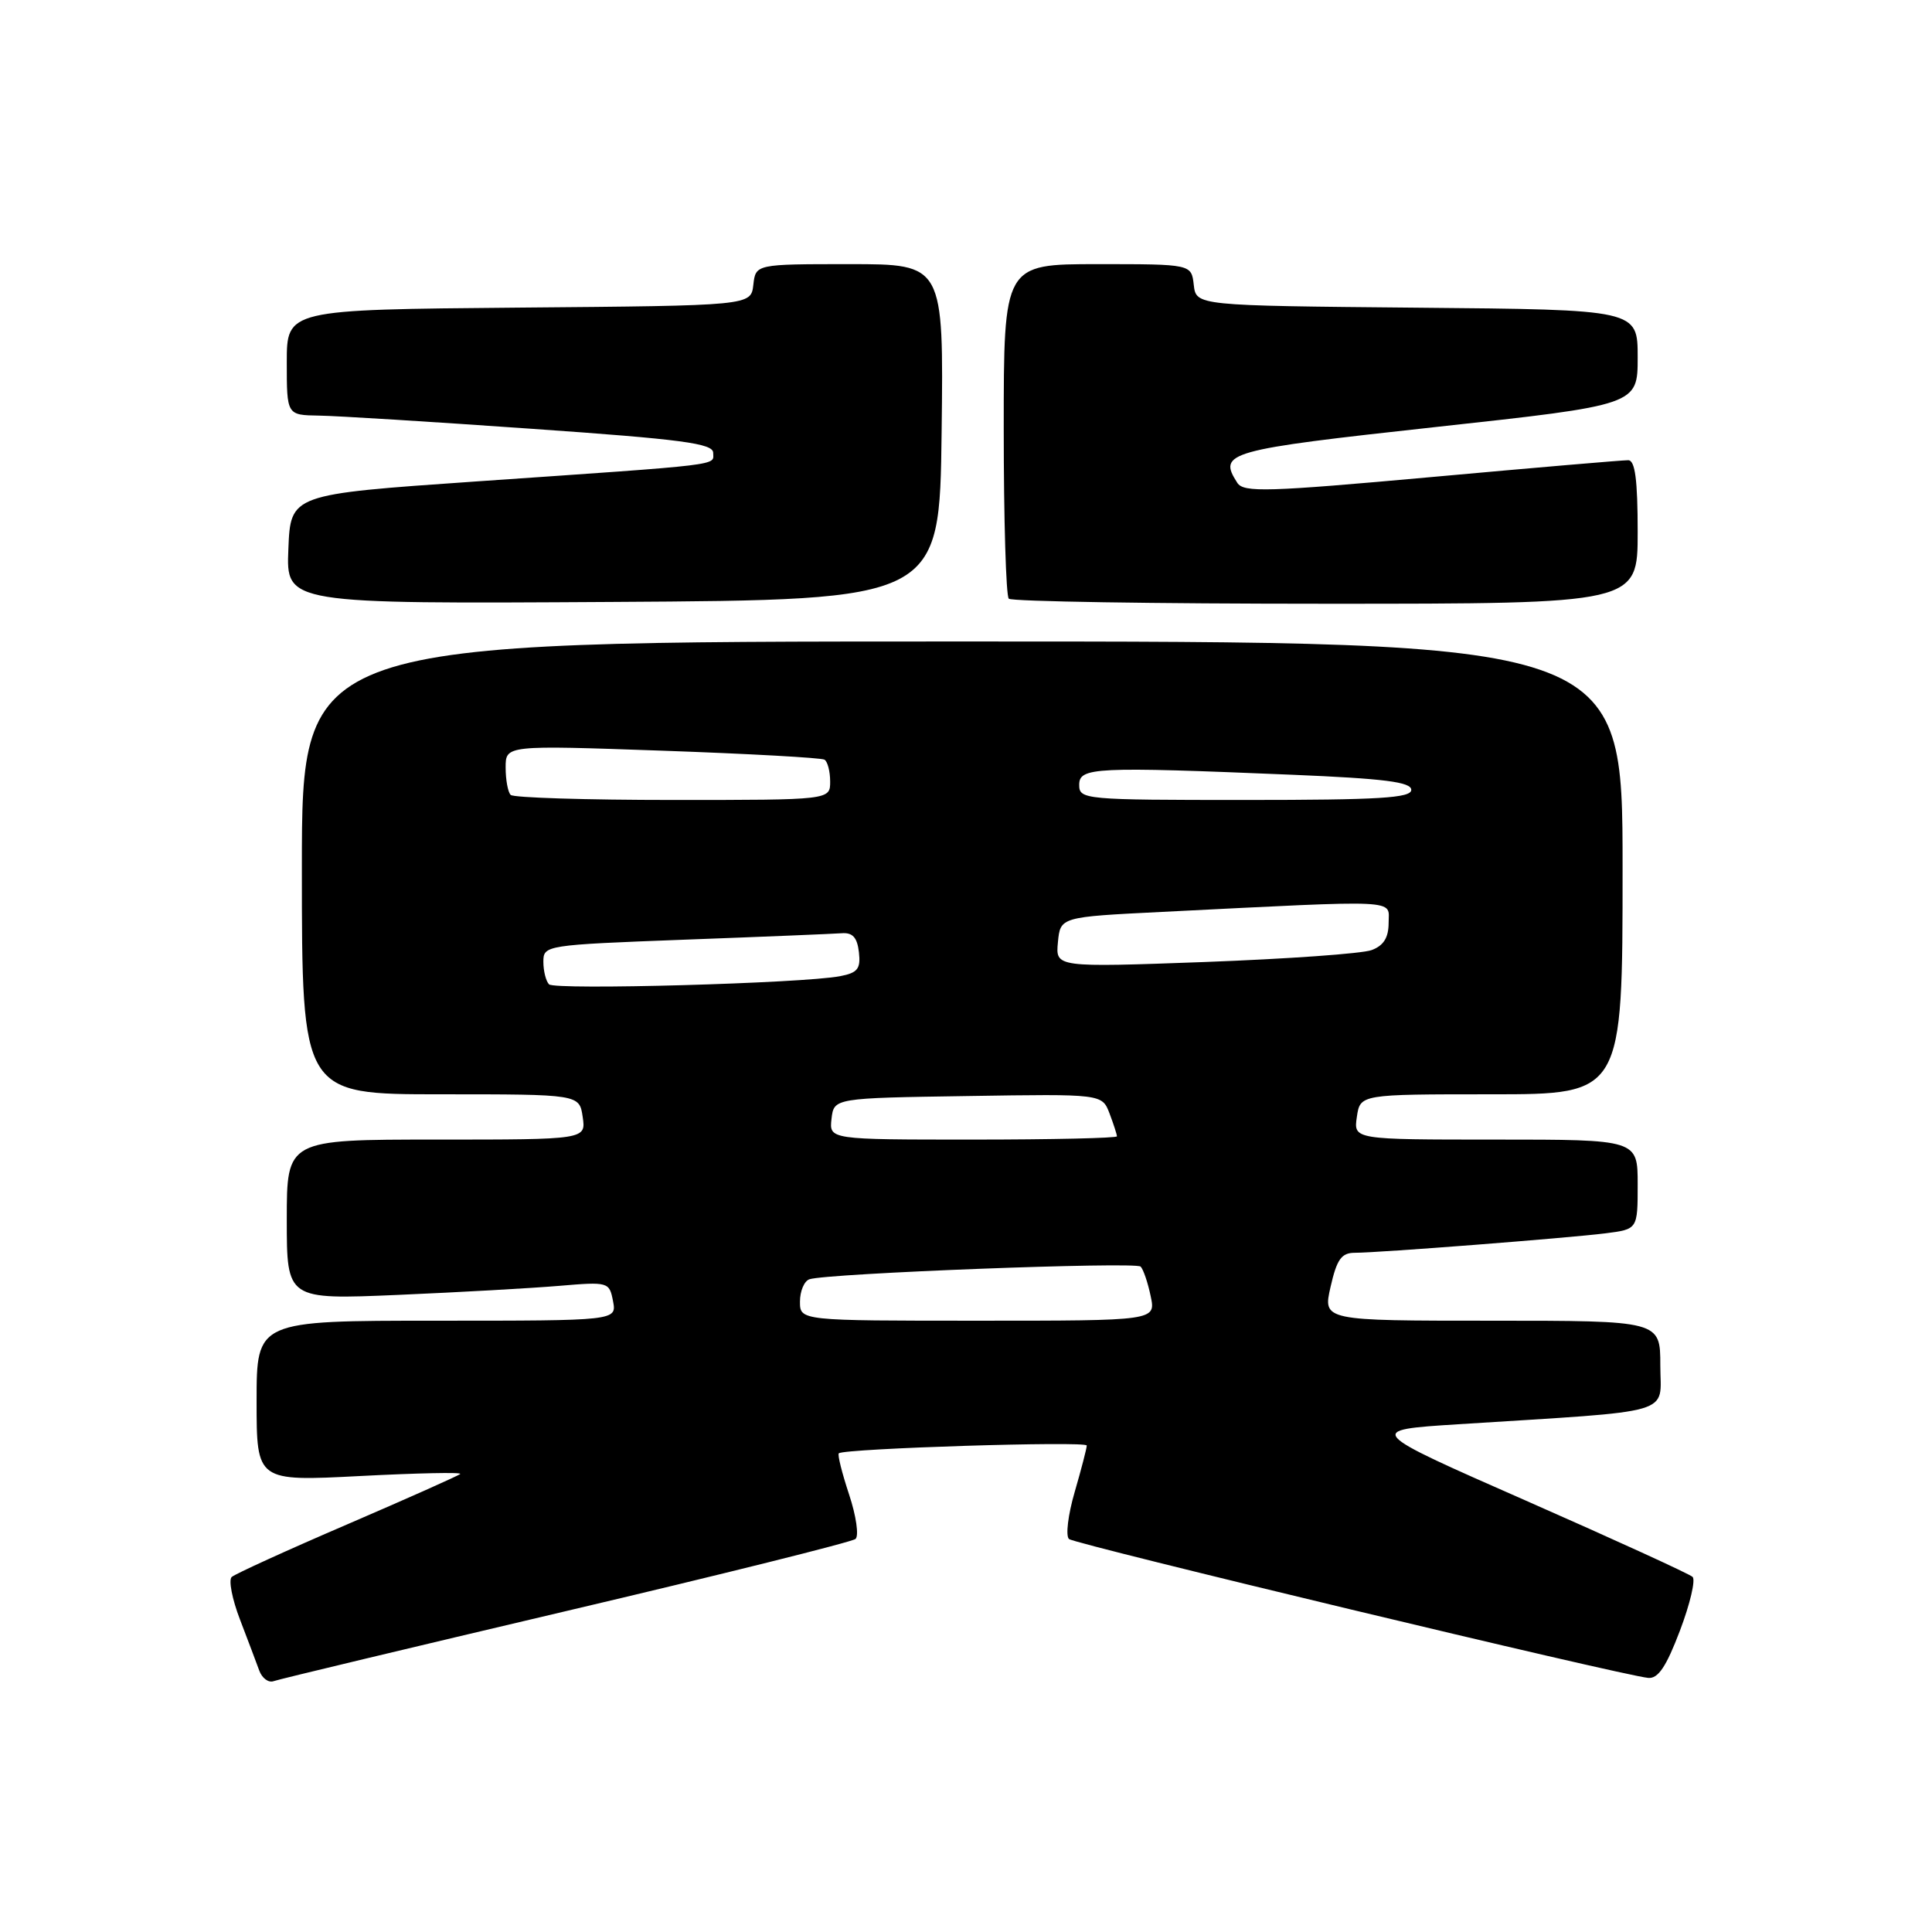 <?xml version="1.0" encoding="UTF-8" standalone="no"?>
<!DOCTYPE svg PUBLIC "-//W3C//DTD SVG 1.1//EN" "http://www.w3.org/Graphics/SVG/1.1/DTD/svg11.dtd" >
<svg xmlns="http://www.w3.org/2000/svg" xmlns:xlink="http://www.w3.org/1999/xlink" version="1.1" viewBox="0 0 256 256">
 <g >
 <path fill="currentColor"
d=" M 75.00 213.48 C 95.62 208.63 112.89 204.32 113.36 203.92 C 113.83 203.51 113.45 200.86 112.51 198.03 C 111.57 195.19 110.95 192.73 111.15 192.57 C 111.89 191.93 144.00 190.92 144.00 191.54 C 144.00 191.90 143.28 194.67 142.40 197.70 C 141.52 200.72 141.18 203.53 141.65 203.93 C 142.48 204.63 214.85 221.99 218.39 222.33 C 219.71 222.46 220.79 220.84 222.60 216.07 C 223.94 212.54 224.70 209.32 224.27 208.94 C 223.85 208.55 213.93 204.01 202.23 198.86 C 180.95 189.50 180.95 189.50 193.23 188.72 C 222.51 186.86 220.00 187.59 220.00 180.91 C 220.00 175.00 220.00 175.00 197.64 175.00 C 175.28 175.00 175.28 175.00 176.31 170.50 C 177.14 166.85 177.75 166.00 179.53 166.00 C 182.68 166.00 207.73 164.05 212.75 163.42 C 217.00 162.88 217.00 162.88 217.00 156.94 C 217.00 151.00 217.00 151.00 198.17 151.00 C 179.35 151.00 179.35 151.00 179.79 148.00 C 180.23 145.00 180.23 145.00 197.61 145.00 C 215.00 145.00 215.00 145.00 215.00 115.00 C 215.00 85.00 215.00 85.00 127.50 85.00 C 40.00 85.00 40.00 85.00 40.00 115.00 C 40.00 145.00 40.00 145.00 58.39 145.00 C 76.77 145.00 76.77 145.00 77.21 148.00 C 77.65 151.00 77.65 151.00 57.83 151.00 C 38.00 151.00 38.00 151.00 38.00 161.60 C 38.00 172.21 38.00 172.21 52.75 171.58 C 60.86 171.23 70.48 170.69 74.12 170.38 C 80.62 169.83 80.74 169.87 81.23 172.41 C 81.72 175.00 81.72 175.00 57.86 175.00 C 34.00 175.00 34.00 175.00 34.00 185.65 C 34.00 196.29 34.00 196.29 47.73 195.58 C 55.29 195.19 61.25 195.06 60.98 195.31 C 60.72 195.55 53.98 198.55 46.00 201.99 C 38.02 205.42 31.14 208.56 30.70 208.96 C 30.27 209.36 30.76 211.90 31.80 214.60 C 32.83 217.29 33.98 220.33 34.35 221.35 C 34.72 222.37 35.58 223.01 36.26 222.76 C 36.94 222.51 54.38 218.34 75.00 213.48 Z  M 124.77 57.25 C 125.04 35.00 125.04 35.00 112.59 35.00 C 100.13 35.00 100.13 35.00 99.82 37.75 C 99.50 40.50 99.50 40.50 68.75 40.76 C 38.00 41.03 38.00 41.03 38.00 48.01 C 38.00 55.00 38.00 55.00 42.25 55.07 C 44.59 55.10 57.30 55.89 70.50 56.82 C 90.42 58.21 94.50 58.76 94.50 60.00 C 94.50 61.72 96.45 61.49 63.00 63.80 C 38.50 65.50 38.50 65.50 38.21 72.76 C 37.91 80.02 37.91 80.02 81.21 79.76 C 124.50 79.50 124.50 79.50 124.77 57.25 Z  M 217.00 70.50 C 217.00 63.58 216.66 60.99 215.75 60.98 C 215.06 60.97 203.34 61.97 189.70 63.21 C 167.93 65.18 164.79 65.28 163.95 63.98 C 161.36 59.94 162.50 59.62 190.26 56.58 C 217.00 53.66 217.00 53.66 217.00 47.35 C 217.00 41.03 217.00 41.03 187.75 40.77 C 158.50 40.50 158.50 40.50 158.18 37.75 C 157.87 35.00 157.87 35.00 145.43 35.00 C 133.00 35.00 133.00 35.00 133.00 56.83 C 133.00 68.84 133.30 78.97 133.67 79.33 C 134.03 79.70 152.93 80.00 175.67 80.00 C 217.00 80.00 217.00 80.00 217.00 70.50 Z  M 106.00 172.47 C 106.00 171.08 106.56 169.75 107.25 169.51 C 109.57 168.72 150.49 167.16 151.14 167.83 C 151.50 168.20 152.10 169.96 152.47 171.75 C 153.16 175.00 153.16 175.00 129.58 175.00 C 106.00 175.00 106.00 175.00 106.00 172.47 Z  M 110.18 148.25 C 110.50 145.50 110.50 145.50 128.27 145.23 C 146.03 144.95 146.03 144.95 147.02 147.54 C 147.56 148.97 148.00 150.33 148.00 150.57 C 148.00 150.80 139.42 151.00 128.93 151.00 C 109.87 151.00 109.87 151.00 110.18 148.25 Z  M 72.75 130.43 C 72.34 130.01 72.00 128.67 72.00 127.44 C 72.00 125.25 72.25 125.21 90.75 124.51 C 101.06 124.13 110.40 123.74 111.50 123.66 C 112.97 123.54 113.58 124.20 113.81 126.16 C 114.06 128.38 113.65 128.90 111.31 129.35 C 106.36 130.30 73.53 131.21 72.75 130.43 Z  M 140.18 124.85 C 140.50 121.50 140.50 121.50 154.00 120.83 C 186.08 119.23 184.00 119.13 184.00 122.27 C 184.00 124.24 183.34 125.30 181.75 125.89 C 180.51 126.36 170.58 127.06 159.68 127.47 C 139.86 128.19 139.86 128.19 140.18 124.85 Z  M 67.67 105.33 C 67.30 104.97 67.00 103.33 67.00 101.70 C 67.00 98.74 67.00 98.74 87.75 99.47 C 99.16 99.87 108.84 100.41 109.25 100.66 C 109.66 100.91 110.00 102.22 110.00 103.56 C 110.00 106.00 110.00 106.00 89.17 106.00 C 77.71 106.00 68.03 105.70 67.67 105.33 Z  M 143.00 104.00 C 143.00 101.67 145.00 101.57 171.25 102.66 C 183.44 103.17 187.00 103.62 187.00 104.66 C 187.00 105.74 182.75 106.00 165.00 106.00 C 143.67 106.00 143.00 105.94 143.00 104.00 Z "/>
</g>
</svg>